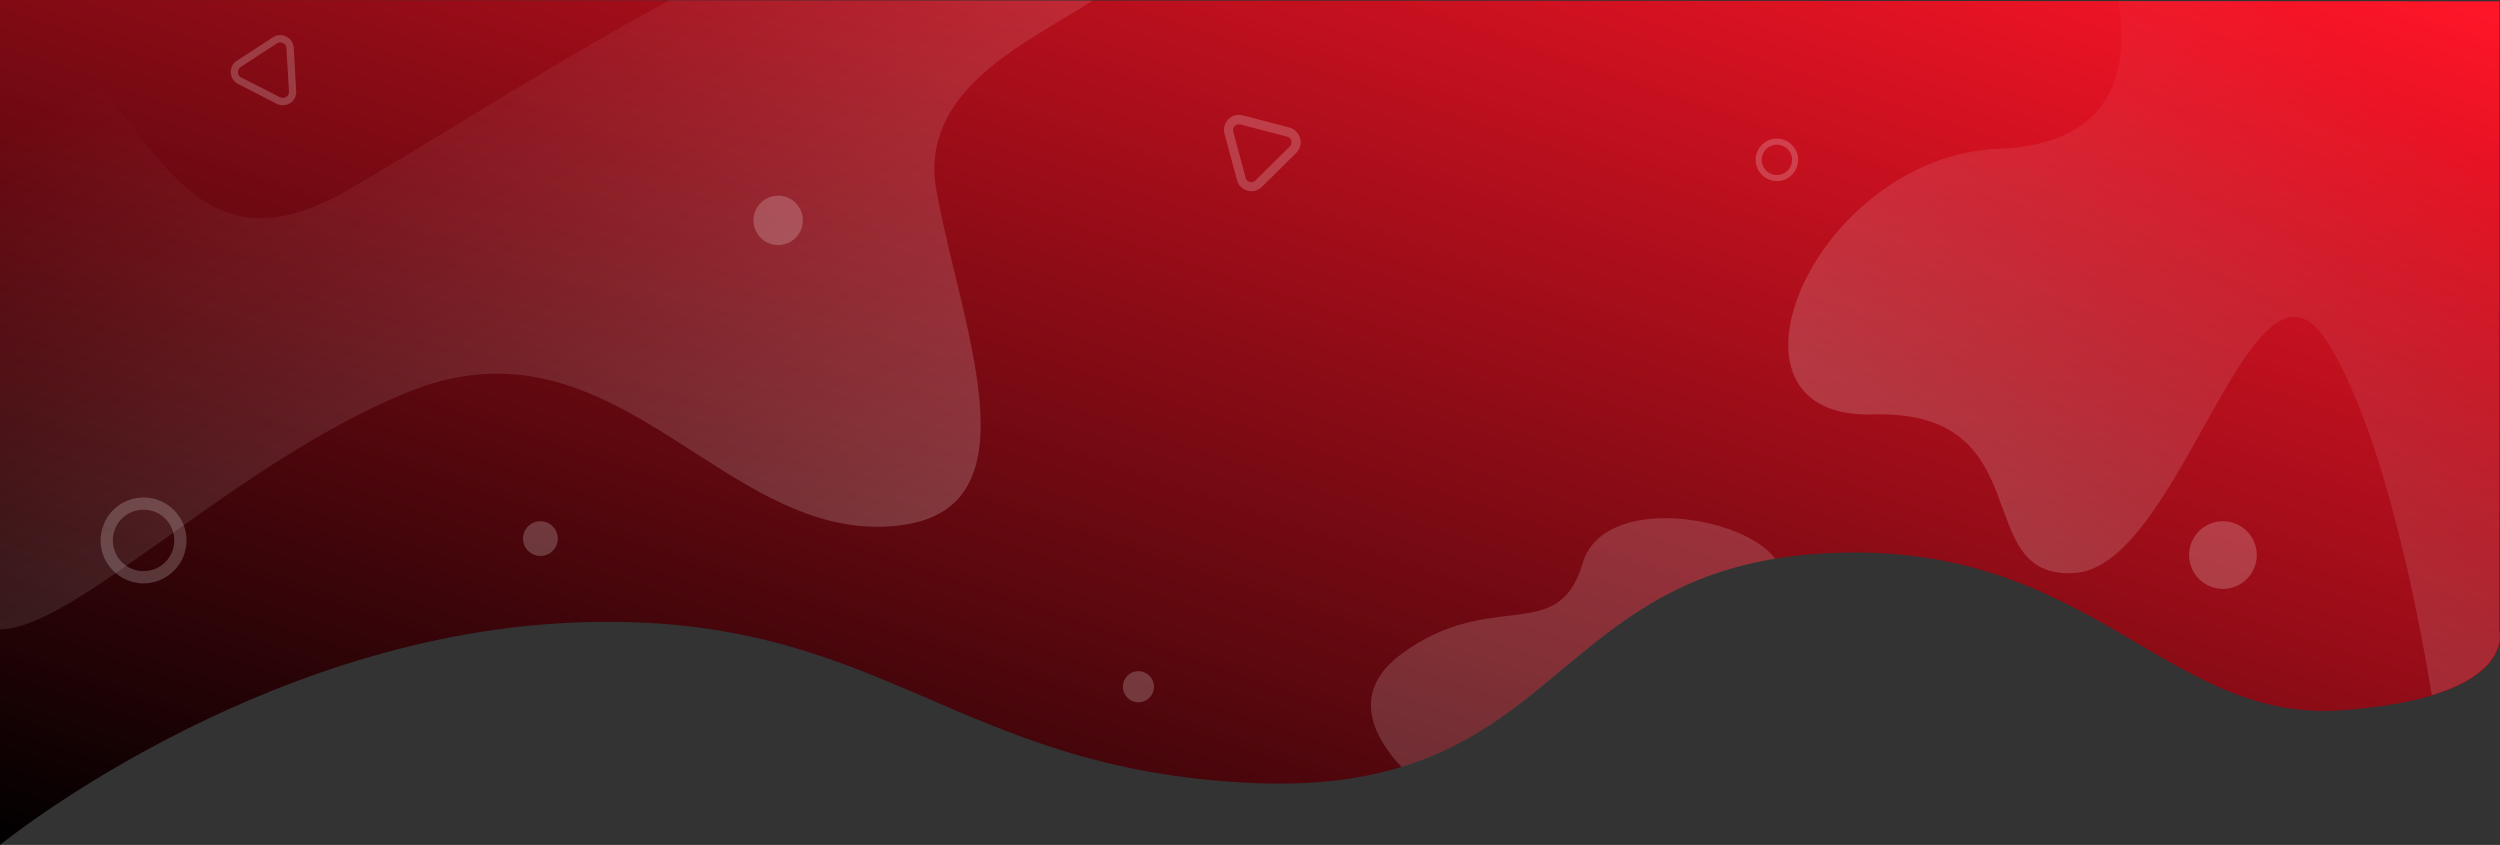<?xml version="1.0" encoding="utf-8"?>
<!-- Generator: Adobe Illustrator 26.0.1, SVG Export Plug-In . SVG Version: 6.00 Build 0)  -->
<svg version="1.1" id="Group_202" xmlns="http://www.w3.org/2000/svg" xmlns:xlink="http://www.w3.org/1999/xlink" x="0px" y="0px"
	 viewBox="0 0 1367 462" style="enable-background:new 0 0 1367 462;" xml:space="preserve">
<rect x="0" y="0" width="1367" height="462" fill="#333333" stroke="none"/>
<style type="text/css">
	.st0{fill:url(#Path_152_00000040536918634952966950000016099136464458343051_);}
	.st1{fill:url(#Path_351_00000150060666762174803000000010299403021661610924_);}
	.st2{opacity:0.2;fill:#FFFFFF;enable-background:new    ;}
	.st3{fill:url(#Path_355_00000159463602191675046670000018178534413736709780_);}
	.st4{opacity:0.2;}
	.st5{fill:none;}
	.st6{fill:#FFFFFF;}
	.st7{opacity:0.16;fill:#FFFFFF;enable-background:new    ;}
</style>
<linearGradient id="Path_152_00000038394179870637778030000006720041221469812900_" gradientUnits="userSpaceOnUse" x1="-549.65" y1="1.289" x2="-550.65" y2="2.279" gradientTransform="matrix(1367.025 0 0 462 752679.688 -616)">
	<stop  offset="0" style="stop-color:#FF1528"/>
	<stop  offset="1" style="stop-color:#000000"/>
</linearGradient>
<path id="Path_152" style="fill:url(#Path_152_00000038394179870637778030000006720041221469812900_);" d="M0,462
	c0,0,138.5-112.9,310-121.4s208.5,80.6,376,87.6s159.5-115.4,308-125.4s188.5,92.5,286,85.6s86.7-43.7,86.7-43.7V0.7L0,0V462z"/>
<linearGradient id="Path_351_00000015342749818316983070000003682283663361437831_" gradientUnits="userSpaceOnUse" x1="-548.682" y1="1.799" x2="-549.284" y2="2.547" gradientTransform="matrix(389.106 0 0 379.6 214824.438 -615.423)">
	<stop  offset="0" style="stop-color:#FFFFFF;stop-opacity:0"/>
	<stop  offset="1" style="stop-color:#FFFFFF;stop-opacity:0.2"/>
</linearGradient>
<path id="Path_351" style="fill:url(#Path_351_00000015342749818316983070000003682283663361437831_);" d="M1273.3,188
	c-41.3-68-80,121.3-138.7,125.3c-29.5,2-33.7-20.6-42.5-43.3c-8.7-22.3-21.8-44.7-68.2-43.4c-93.3,2.7-32-141.3,69.3-145.3
	c67.5-2.7,70.5-49.7,65-80.8l208.3,0.1v344c0,0,6.6,22.4-36.8,35.5C1321.7,330.9,1303,236.8,1273.3,188z"/>
<path id="Path_195" class="st2" d="M78.5,319c-6.2,0-12.2-2.5-16.6-6.9S55,301.7,55,295.5s2.5-12.2,6.9-16.6s10.4-6.9,16.6-6.9
	s12.2,2.5,16.6,6.9s6.9,10.4,6.9,16.6s-2.5,12.2-6.9,16.6S84.7,319,78.5,319z M78.5,278.7c-9.3,0-16.8,7.5-16.8,16.8
	s7.5,16.8,16.8,16.8s16.8-7.5,16.8-16.8S87.8,278.7,78.5,278.7z"/>
<linearGradient id="Path_355_00000106848743268866482740000003988768873476291973_" gradientUnits="userSpaceOnUse" x1="-549.994" y1="1.92" x2="-549.171" y2="2.652" gradientTransform="matrix(597.516 0 0 344.147 328680.375 -615.986)">
	<stop  offset="0" style="stop-color:#FFFFFF;stop-opacity:0"/>
	<stop  offset="1" style="stop-color:#FFFFFF;stop-opacity:0.2"/>
</linearGradient>
<path id="Path_355" style="fill:url(#Path_355_00000106848743268866482740000003988768873476291973_);" d="M0,344.1V0h5.7
	C83.3,51.7,94.3,159.2,190,104C242.7,73.6,306.8,31.8,366.2,0.2l231.3,0.1C561.4,23.5,502.2,49.2,512,104c14,78,60,182-30,184
	c-38.4,0.9-71-20.5-104.2-41.8c-44.7-28.7-90.7-57.4-153.8-32.2C129.5,251.8,41,344.1,0,344.1L0,344.1z"/>
<path id="Path_342" class="st2" d="M971.6,99c-3.1,0-6-1.2-8.2-3.4c-2.2-2.2-3.4-5.1-3.4-8.2s1.2-6,3.4-8.2s5.1-3.4,8.2-3.4
	c3.1,0,6,1.2,8.2,3.4c2.2,2.2,3.4,5.1,3.4,8.2s-1.2,6-3.4,8.2C977.7,97.8,974.7,99,971.6,99z M971.6,79.1c-4.6,0-8.3,3.7-8.3,8.3
	c0,4.6,3.7,8.3,8.3,8.3s8.3-3.7,8.3-8.3C979.9,82.8,976.2,79.1,971.6,79.1z"/>
<circle id="Ellipse_80" class="st2" cx="425.5" cy="120.5" r="13.5"/>
<circle id="Ellipse_81" class="st2" cx="1215.5" cy="303.5" r="18.5"/>
<circle id="Ellipse_68" class="st2" cx="622.5" cy="375.5" r="8.5"/>
<g id="Path_343" transform="matrix(0.259, 0.966, -0.966, 0.259, 710.181, 49.242)" class="st4">
	<path class="st5" d="M18.6,10.2c2.2-3.9,7.2-5.3,11.1-3c1.3,0.7,2.3,1.8,3,3l13.1,23c2.2,3.9,0.9,8.9-3,11.1
		c-1.2,0.7-2.6,1.1-4.1,1.1H12.5c-4.5,0-8.2-3.7-8.2-8.2c0-1.4,0.4-2.8,1.1-4.1L18.6,10.2z"/>
	<path class="st6" d="M25.7,11.1c-0.6,0-1.9,0.2-2.7,1.6l-13.1,23c-0.8,1.4-0.3,2.7,0,3.2s1.1,1.6,2.7,1.6h26.3
		c1.6,0,2.5-1.1,2.7-1.6c0.3-0.5,0.8-1.7,0-3.2l-13.1-23C27.6,11.2,26.2,11.1,25.7,11.1 M25.7,6.1c2.8,0,5.5,1.4,7.1,4.1l13.1,23
		c3.1,5.4-0.8,12.2-7.1,12.2H12.5c-6.3,0-10.2-6.8-7.1-12.2l13.1-23C20.1,7.5,22.9,6.1,25.7,6.1z"/>
</g>
<g id="Path_344" transform="matrix(-0.839, 0.545, -0.545, -0.839, 181.642, 48.728)" class="st4">
	<path class="st5" d="M17.1,9.8c2-3.5,6.5-4.7,10-2.7c1.1,0.6,2.1,1.6,2.7,2.7l11.8,20.6c2,3.5,0.8,8-2.7,10c-1.1,0.6-2.4,1-3.6,1
		H11.7c-4,0-7.3-3.3-7.3-7.3c0-1.3,0.3-2.5,1-3.6L17.1,9.8z"/>
	<path class="st6" d="M23.4,10.1c-0.6,0-2,0.2-2.9,1.7L8.8,32.4c-0.9,1.5-0.3,2.8,0,3.3s1.1,1.7,2.9,1.7h23.6c1.7,0,2.6-1.2,2.9-1.7
		c0.3-0.5,0.9-1.8,0-3.3L26.3,11.8C25.5,10.3,24,10.1,23.4,10.1 M23.4,6.1c2.5,0,5,1.2,6.4,3.7l11.8,20.6c2.8,4.9-0.7,11-6.4,11
		H11.7c-5.6,0-9.1-6.1-6.4-11L17.1,9.8C18.5,7.3,21,6.1,23.4,6.1z"/>
</g>
<path id="Path_349" class="st7" d="M766.7,357.3c49.3-36,85.3-4,98.7-49.3c11.3-38.5,88.2-26,105.3-2.5
	c-99.1,16.3-120.5,88.3-204.4,113.9C750.6,402.5,738.2,378.1,766.7,357.3z"/>
<circle id="Ellipse_82" class="st2" cx="295.5" cy="294.5" r="9.5"/>
</svg>

